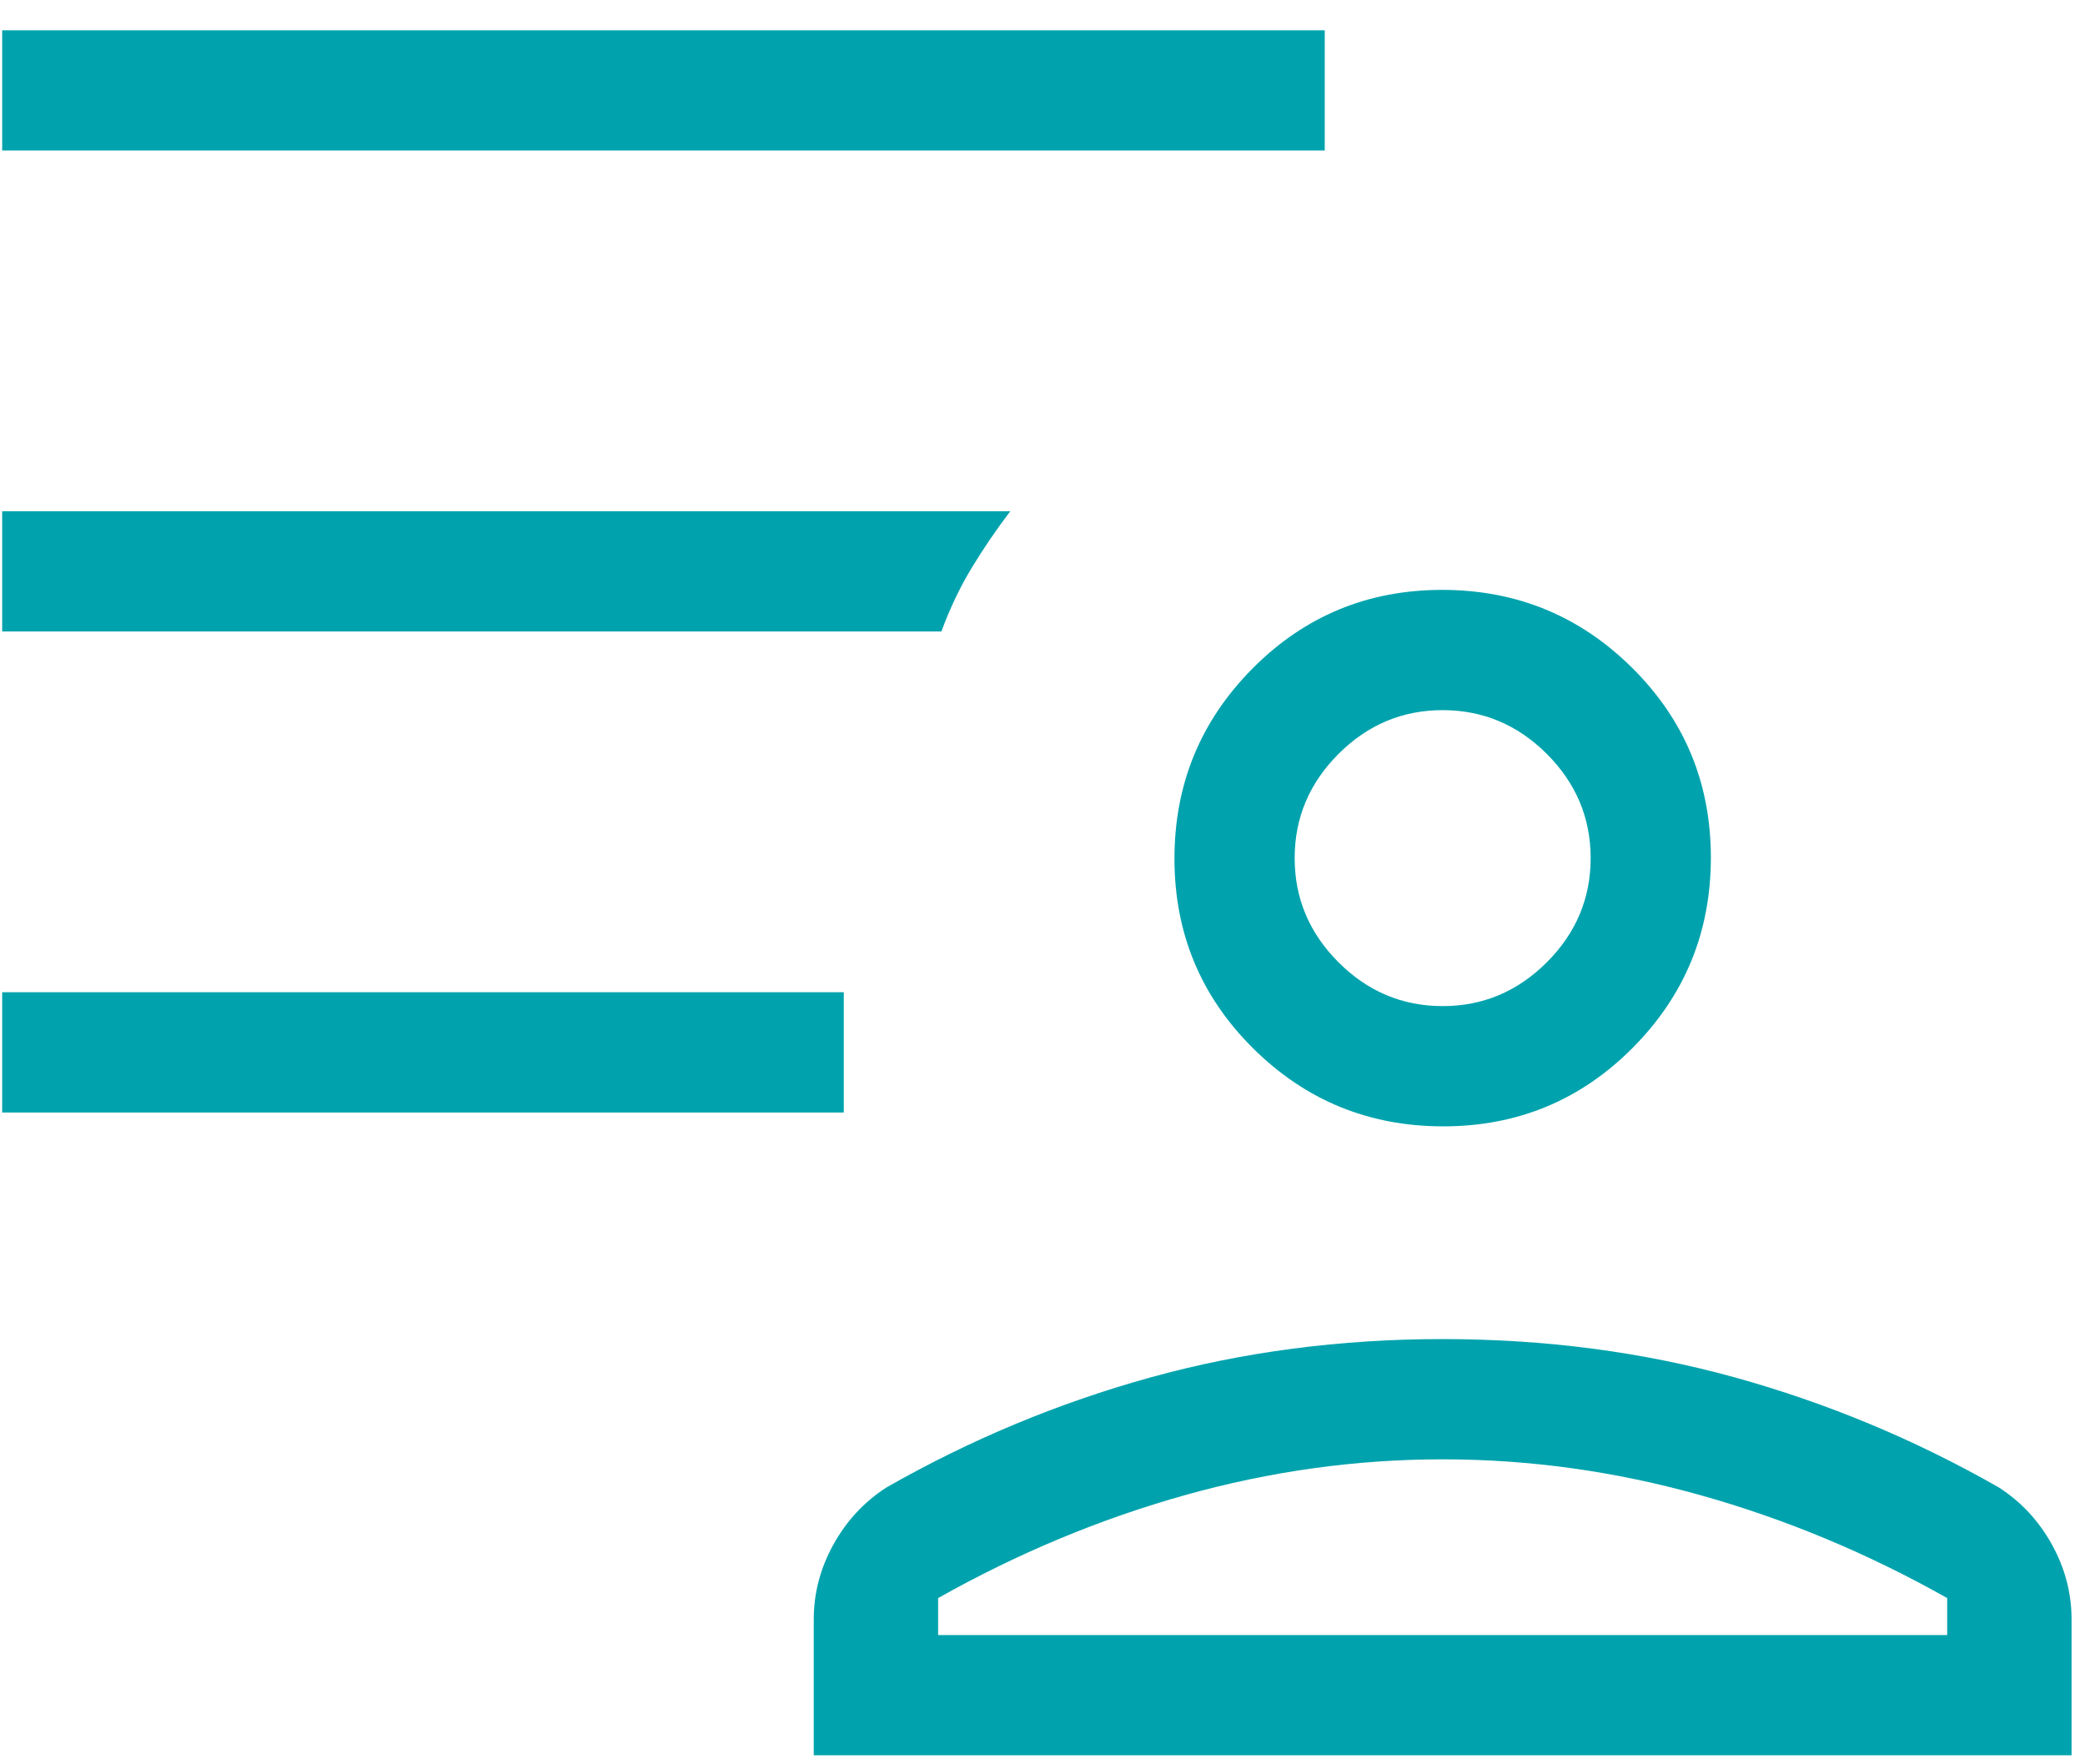 <svg width="52" height="44" viewBox="0 0 52 44" fill="none" xmlns="http://www.w3.org/2000/svg">
<path d="M35.994 28.09C34.139 28.09 32.559 27.441 31.251 26.143C29.944 24.845 29.291 23.268 29.291 21.414C29.291 19.559 29.94 17.979 31.238 16.672C32.536 15.364 34.112 14.711 35.967 14.711C37.821 14.711 39.402 15.36 40.709 16.658C42.016 17.956 42.669 19.532 42.669 21.387C42.669 23.241 42.02 24.822 40.722 26.129C39.424 27.436 37.848 28.09 35.994 28.09ZM20.295 43.775V40.384C20.295 39.731 20.458 39.11 20.785 38.519C21.112 37.929 21.552 37.455 22.105 37.097C24.201 35.901 26.399 34.986 28.7 34.349C31.002 33.713 33.428 33.395 35.98 33.395C38.532 33.395 40.959 33.713 43.26 34.349C45.561 34.986 47.76 35.901 49.855 37.097C50.408 37.455 50.849 37.929 51.175 38.519C51.502 39.11 51.665 39.731 51.665 40.384V43.775H20.295ZM23.397 39.854V40.776H48.563V39.854C46.583 38.739 44.532 37.883 42.41 37.288C40.288 36.692 38.145 36.394 35.98 36.394C33.816 36.394 31.672 36.692 29.55 37.288C27.428 37.883 25.377 38.739 23.397 39.854ZM35.98 25.091C36.983 25.091 37.849 24.727 38.578 23.998C39.306 23.27 39.671 22.404 39.671 21.4C39.671 20.397 39.306 19.531 38.578 18.802C37.849 18.074 36.983 17.71 35.98 17.71C34.977 17.71 34.111 18.074 33.382 18.802C32.654 19.531 32.289 20.397 32.289 21.4C32.289 22.404 32.654 23.27 33.382 23.998C34.111 24.727 34.977 25.091 35.98 25.091ZM0.054 27.744V24.745H21.044V27.744H0.054ZM0.054 3.754V0.756H33.039V3.754H0.054ZM23.478 15.749H0.054V12.75H25.196C24.843 13.216 24.521 13.688 24.23 14.169C23.94 14.649 23.689 15.176 23.478 15.749Z" fill="#00A3AD"/>
</svg>
